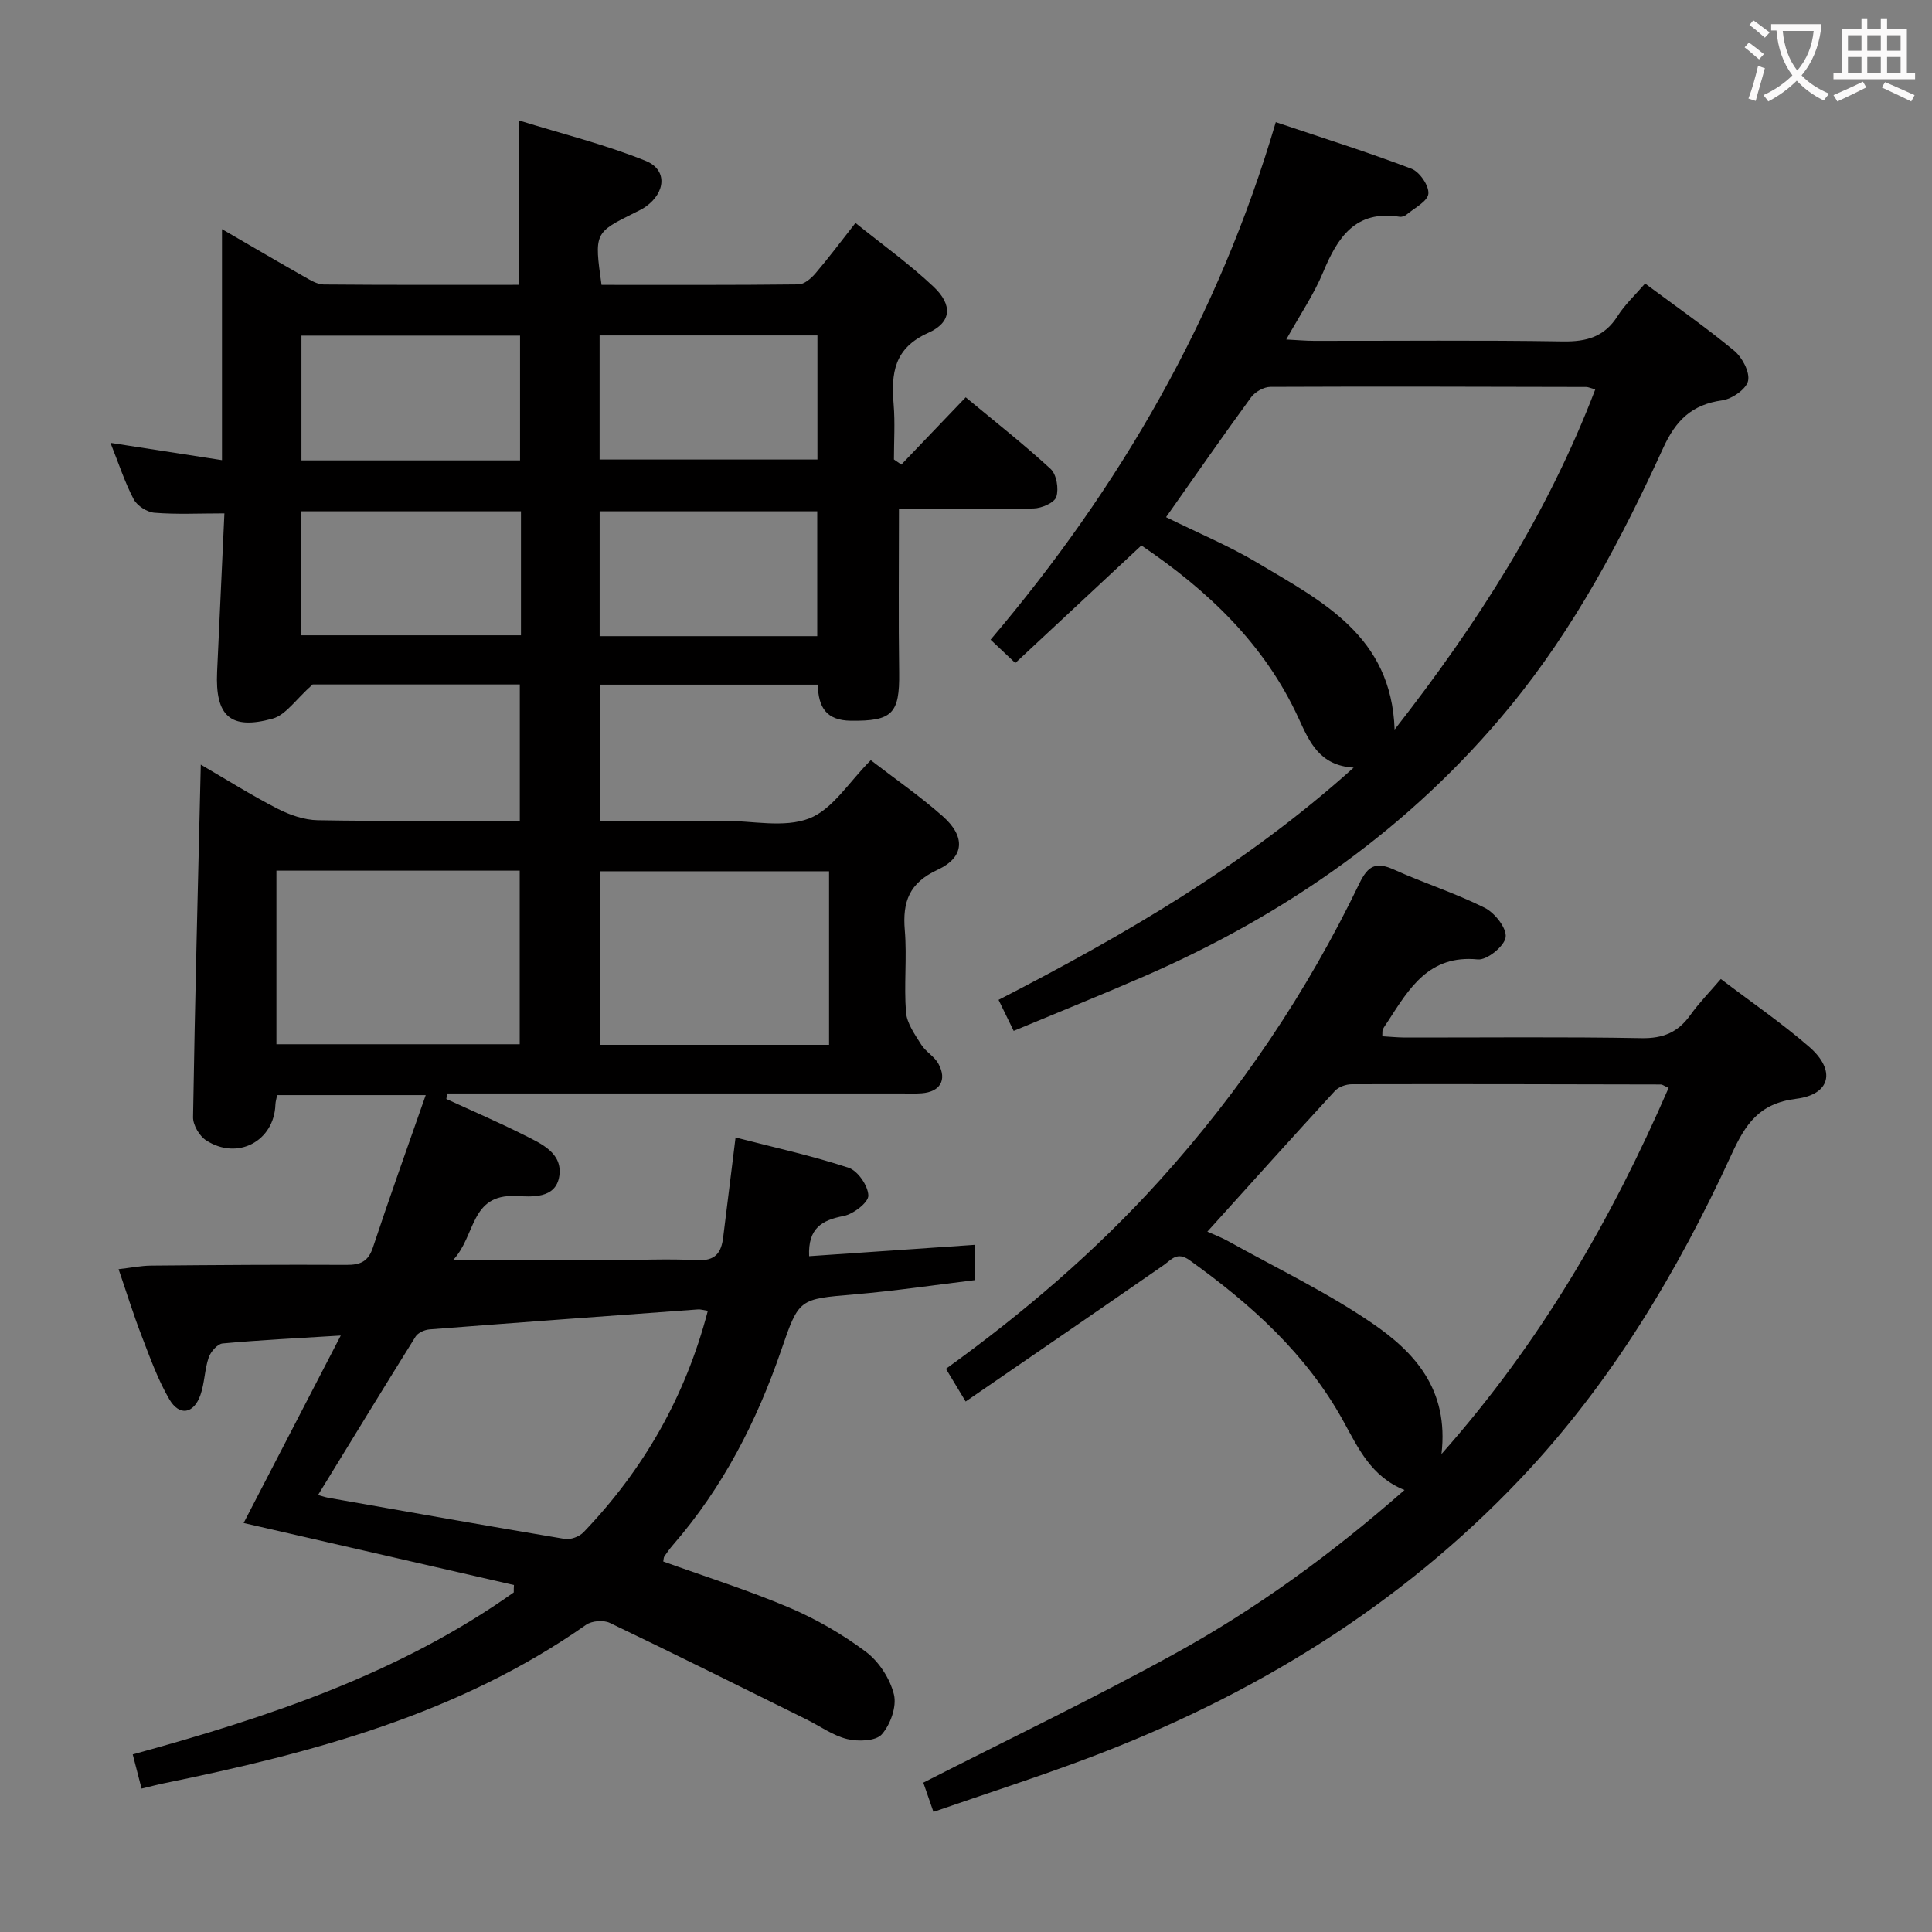 <svg enable-background="new 0 0 400 400" viewBox="0 0 400 400" xmlns="http://www.w3.org/2000/svg"><rect x="0" y="0" width="400" height="400" fill="#808080" stroke="none"/><g fill="#010000"><path d="m106.41 328.16c-18.66-4.28-37.32-8.56-55.97-12.84 6.45-12.46 13.06-25.21 20.11-38.81-8.96.55-16.73.93-24.46 1.64-1.08.1-2.48 1.72-2.89 2.93-.85 2.49-.83 5.28-1.71 7.76-1.38 3.9-4.36 4.42-6.44.86-2.4-4.11-4.02-8.7-5.75-13.18-1.66-4.29-3.02-8.7-4.75-13.75 2.56-.29 4.63-.72 6.69-.74 13.5-.12 27-.22 40.49-.15 2.87.02 4.51-.68 5.48-3.61 3.42-10.33 7.1-20.57 10.93-31.54-11.11 0-20.85 0-30.76 0-.14.73-.34 1.35-.36 1.97-.27 7.57-7.83 11.61-14.34 7.4-1.4-.9-2.74-3.19-2.71-4.81.39-24.11 1.01-48.22 1.6-72.98 5.34 3.1 10.49 6.35 15.88 9.12 2.54 1.3 5.54 2.34 8.34 2.39 13.81.24 27.63.11 41.83.11 0-9.48 0-18.69 0-28.22-14.97 0-29.91 0-42.89 0-3.51 3.11-5.55 6.31-8.27 7.07-8.77 2.44-11.94-.55-11.51-9.71.51-10.78 1-21.56 1.51-32.78-5.3 0-9.91.24-14.47-.13-1.54-.12-3.6-1.44-4.31-2.79-1.84-3.49-3.06-7.3-4.81-11.68 7.8 1.21 15.15 2.35 23.09 3.58 0-16.13 0-31.52 0-47.83 6.18 3.58 11.57 6.75 17.01 9.83 1.27.72 2.7 1.62 4.06 1.63 13.46.12 26.93.07 40.49.07 0-11.11 0-21.83 0-34.01 8.83 2.74 17.74 4.94 26.17 8.35 4.53 1.83 4.13 6.54.01 9.47-.67.48-1.44.84-2.18 1.21-8.48 4.2-8.49 4.2-6.98 14.99 13.54 0 27.16.06 40.78-.1 1.19-.01 2.61-1.23 3.49-2.26 2.7-3.15 5.18-6.48 8.31-10.46 5.48 4.42 11.14 8.46 16.15 13.19 3.99 3.76 3.79 7.38-1.08 9.56-7.13 3.19-7.7 8.4-7.17 14.84.31 3.77.06 7.58.06 11.38.51.35 1.02.71 1.53 1.06 4.31-4.5 8.62-9 13.33-13.93 6 4.99 12 9.69 17.58 14.83 1.23 1.14 1.72 4.1 1.18 5.78-.39 1.21-3.03 2.36-4.7 2.4-9.46.23-18.92.11-27.88.11 0 11.68-.12 22.76.04 33.85.12 8.56-1.44 10.09-10.01 9.99-5.02-.06-6.74-2.72-6.83-7.47-15.09 0-29.98 0-45.08 0v28.17h22.48 3c6 0 12.6 1.55 17.82-.47 4.86-1.88 8.24-7.57 12.75-12.06 4.76 3.68 10.09 7.36 14.91 11.62 4.75 4.2 4.51 8.48-1.08 11.07-5.88 2.72-7.29 6.61-6.79 12.53.47 5.63-.2 11.35.25 16.98.19 2.3 1.83 4.58 3.14 6.67.94 1.5 2.76 2.47 3.58 4 1.82 3.36.32 5.8-3.48 6.09-1.33.1-2.67.04-4 .04-29.66 0-59.33 0-88.99 0-1.75 0-3.5 0-5.24 0-.06.38-.12.76-.18 1.14 5.38 2.48 10.83 4.82 16.12 7.48 3.54 1.78 7.96 3.7 7.27 8.45-.71 4.86-5.87 4.29-9.05 4.16-9.48-.39-8.18 8.23-12.97 13.29 11.55 0 21.8.01 32.06 0 6.17-.01 12.34-.33 18.49-.01 3.79.2 5.01-1.53 5.4-4.75.8-6.58 1.63-13.16 2.56-20.65 7.96 2.06 15.81 3.77 23.4 6.27 1.91.63 4.05 3.74 4.09 5.76.03 1.43-3.1 3.84-5.12 4.23-4.53.86-7.39 2.56-7.14 8.32 11.28-.77 22.6-1.55 34.28-2.35v7.31c-8.21.99-16.55 2.24-24.92 2.95-11.45.98-11.45.81-15.13 11.53-5.07 14.77-12.1 28.45-22.4 40.32-.65.75-1.24 1.57-1.8 2.39-.16.24-.14.61-.23 1.06 8.7 3.14 17.56 5.93 26.07 9.54 5.6 2.38 11.02 5.52 15.89 9.16 2.7 2.03 5 5.57 5.8 8.84.61 2.49-.73 6.24-2.52 8.26-1.25 1.4-4.89 1.51-7.17.96-2.98-.73-5.65-2.7-8.47-4.09-13.54-6.7-27.05-13.44-40.67-19.96-1.31-.63-3.73-.43-4.91.4-26.35 18.49-56.59 26.52-87.48 32.83-1.29.26-2.56.61-4.55 1.08-.59-2.28-1.14-4.41-1.83-7.08 28.06-7.68 55.19-16.72 78.89-33.54-.02-.49.01-1.01.04-1.53zm40.14-56.77c-1.05-.16-1.54-.33-2.02-.29-18.54 1.35-37.09 2.7-55.62 4.14-1.01.08-2.37.69-2.87 1.49-6.75 10.81-13.38 21.69-20.19 32.79.9.25 1.49.46 2.09.57 16.33 2.88 32.65 5.79 49 8.53 1.2.2 3.01-.48 3.87-1.38 12.4-12.95 21.08-28.01 25.74-45.85zm-89.32-55.19h50.37c0-12.27 0-24.15 0-35.94-16.98 0-33.56 0-50.37 0zm114.42.12c0-12.29 0-24.17 0-35.93-16.06 0-31.76 0-47.39 0v35.93zm-63.98-121c0-8.81 0-17.34 0-25.83-15.35 0-30.37 0-45.26 0v25.83zm.19 10.54c-15.51 0-30.52 0-45.46 0v25.67h45.46c0-8.72 0-17.02 0-25.67zm16.28-10.72h45.1c0-8.87 0-17.3 0-25.69-15.24 0-30.13 0-45.1 0zm.01 36.57h45.05c0-8.76 0-17.3 0-25.85-15.25 0-30.1 0-45.05 0z"/><path d="m193.26 375.13c-.88-2.54-1.58-4.55-2.1-6.05 17.53-8.94 35.03-17.33 52.01-26.67 16.92-9.31 32.53-20.67 47.62-33.92-6.9-2.76-9.56-8.64-12.68-14.29-7.64-13.88-19.1-24.17-31.81-33.28-2.64-1.89-3.75-.11-5.5 1.1-13.48 9.35-27.01 18.62-40.87 28.15-1.81-3.01-2.9-4.82-4.08-6.77 16.17-11.66 31.03-24.39 44.26-39.03 16.74-18.53 30.52-39.01 41.34-61.47 1.76-3.65 3.41-4.54 7.12-2.87 6.2 2.8 12.73 4.88 18.8 7.91 2.09 1.04 4.6 4.21 4.36 6.09-.23 1.84-3.87 4.8-5.75 4.61-10.11-1.01-14.2 5.97-18.61 12.79-.36.56-.77 1.09-1.07 1.68-.13.26-.06.63-.11 1.44 1.57.09 3.13.25 4.7.26 16.32.02 32.65-.17 48.97.13 4.47.08 7.54-1.21 10.08-4.75 1.82-2.55 4.04-4.81 6.34-7.5 6.27 4.77 12.57 9.08 18.31 14.06 5.54 4.81 4.47 9.85-2.71 10.74-7.71.96-10.5 5.25-13.4 11.55-11.22 24.44-24.98 47.37-43.59 67.02-25.17 26.57-55.6 45.14-89.67 57.96-10.39 3.91-20.98 7.31-31.96 11.11zm105.18-74.08c20.65-23.3 35.22-48.65 47.03-75.82-1.01-.45-1.3-.7-1.6-.7-21.33-.05-42.66-.1-63.99-.05-1.19 0-2.73.54-3.51 1.39-8.77 9.54-17.43 19.19-26.4 29.13 1.36.61 2.87 1.18 4.27 1.95 10 5.58 20.42 10.56 29.84 17 8.69 5.94 15.95 13.65 14.36 27.1z"/><path d="m209.87 213.43c-1.15-2.35-2.01-4.12-3.13-6.42 25.97-13.37 51.09-27.9 73.52-48.08-7.06-.43-9.14-5.29-11.39-10.2-7.02-15.32-18.71-26.42-32.56-35.8-8.72 8.14-17.32 16.15-26.1 24.34-1.84-1.73-3.27-3.08-5.12-4.83 26.81-31.57 47.16-66.68 59.05-107.15 9.74 3.28 19.02 6.2 28.1 9.65 1.68.64 3.65 3.52 3.49 5.17-.16 1.59-2.89 2.95-4.54 4.34-.35.29-.97.5-1.41.43-9.14-1.44-12.84 4.24-15.85 11.5-1.89 4.56-4.74 8.73-7.62 13.91 2.36.12 4.06.28 5.77.28 17.16.02 34.33-.16 51.49.12 4.93.08 8.62-.95 11.34-5.26 1.49-2.36 3.61-4.31 5.69-6.73 6.28 4.67 12.55 9.04 18.43 13.9 1.67 1.38 3.29 4.42 2.89 6.26-.37 1.7-3.33 3.75-5.36 4.03-6.27.86-9.6 4.13-12.21 9.85-8.66 18.94-18.39 37.31-31.71 53.54-20.51 24.99-46.16 42.95-75.6 55.79-8.84 3.85-17.77 7.44-27.17 11.36zm31.55-106.36c6.59 3.26 13.04 5.94 18.97 9.48 13.26 7.93 27.7 15.07 28.35 34.5 17.28-22.12 31.74-44.77 41.54-70.42-1-.28-1.44-.51-1.88-.51-21.8-.05-43.6-.12-65.39-.02-1.35.01-3.16 1.03-3.98 2.15-5.88 8.04-11.55 16.23-17.61 24.82z"/></g><path d="m362.1 8.8c1.1.8 2.1 1.6 3.1 2.4l-1 1.1c-1.3-1.1-2.3-2-3-2.5zm1.9 4.8c.5.2.9.4 1.4.5-.6 2.3-1.3 4.5-1.9 6.8l-1.5-.5c.8-2.1 1.4-4.3 2-6.8zm-1-9.4c1.3.9 2.4 1.8 3.4 2.5l-1 1.1c-1.4-1.2-2.4-2.1-3.2-2.6zm3.7 2.2v-1.4h10.3v1.2c-.5 3.6-1.8 6.8-4 9.4 1.5 1.6 3.4 2.8 5.7 3.8-.3.4-.7.8-1.1 1.4-2.3-1.1-4.1-2.5-5.6-4.1-1.6 1.6-3.6 3.1-5.9 4.3-.3-.5-.7-.9-1-1.3 2.4-1.1 4.4-2.5 6-4.1-1.9-2.5-3-5.6-3.3-9.3h-1.1zm8.8 0h-6.4c.3 3.3 1.3 6 3 8.2 2-2.3 3.1-5.1 3.4-8.2z" fill="#fbfafa"/><path d="m385.3 3.8h1.3v2.2h2.8v-2.2h1.3v2.2h4.1v9.1h1.7v1.3h-16.9v-1.3h1.7v-9.1h4.1v-2.2zm.4 13.1.7 1.2c-1.8.9-3.8 1.9-6 2.9-.2-.4-.5-.8-.8-1.3 2.3-1 4.3-1.9 6.1-2.8zm-3.1-6.4h2.8v-3.2h-2.8zm0 4.6h2.8v-3.3h-2.8zm4-4.6h2.8v-3.2h-2.8zm0 4.6h2.8v-3.3h-2.8zm3.7 1.9c2.1.9 4.1 1.8 6.1 2.7l-.7 1.3c-2.2-1.1-4.2-2-6.1-2.9zm3.2-9.7h-2.8v3.2h2.8zm-2.8 7.8h2.8v-3.3h-2.8z" fill="#fbfafa"/></svg>